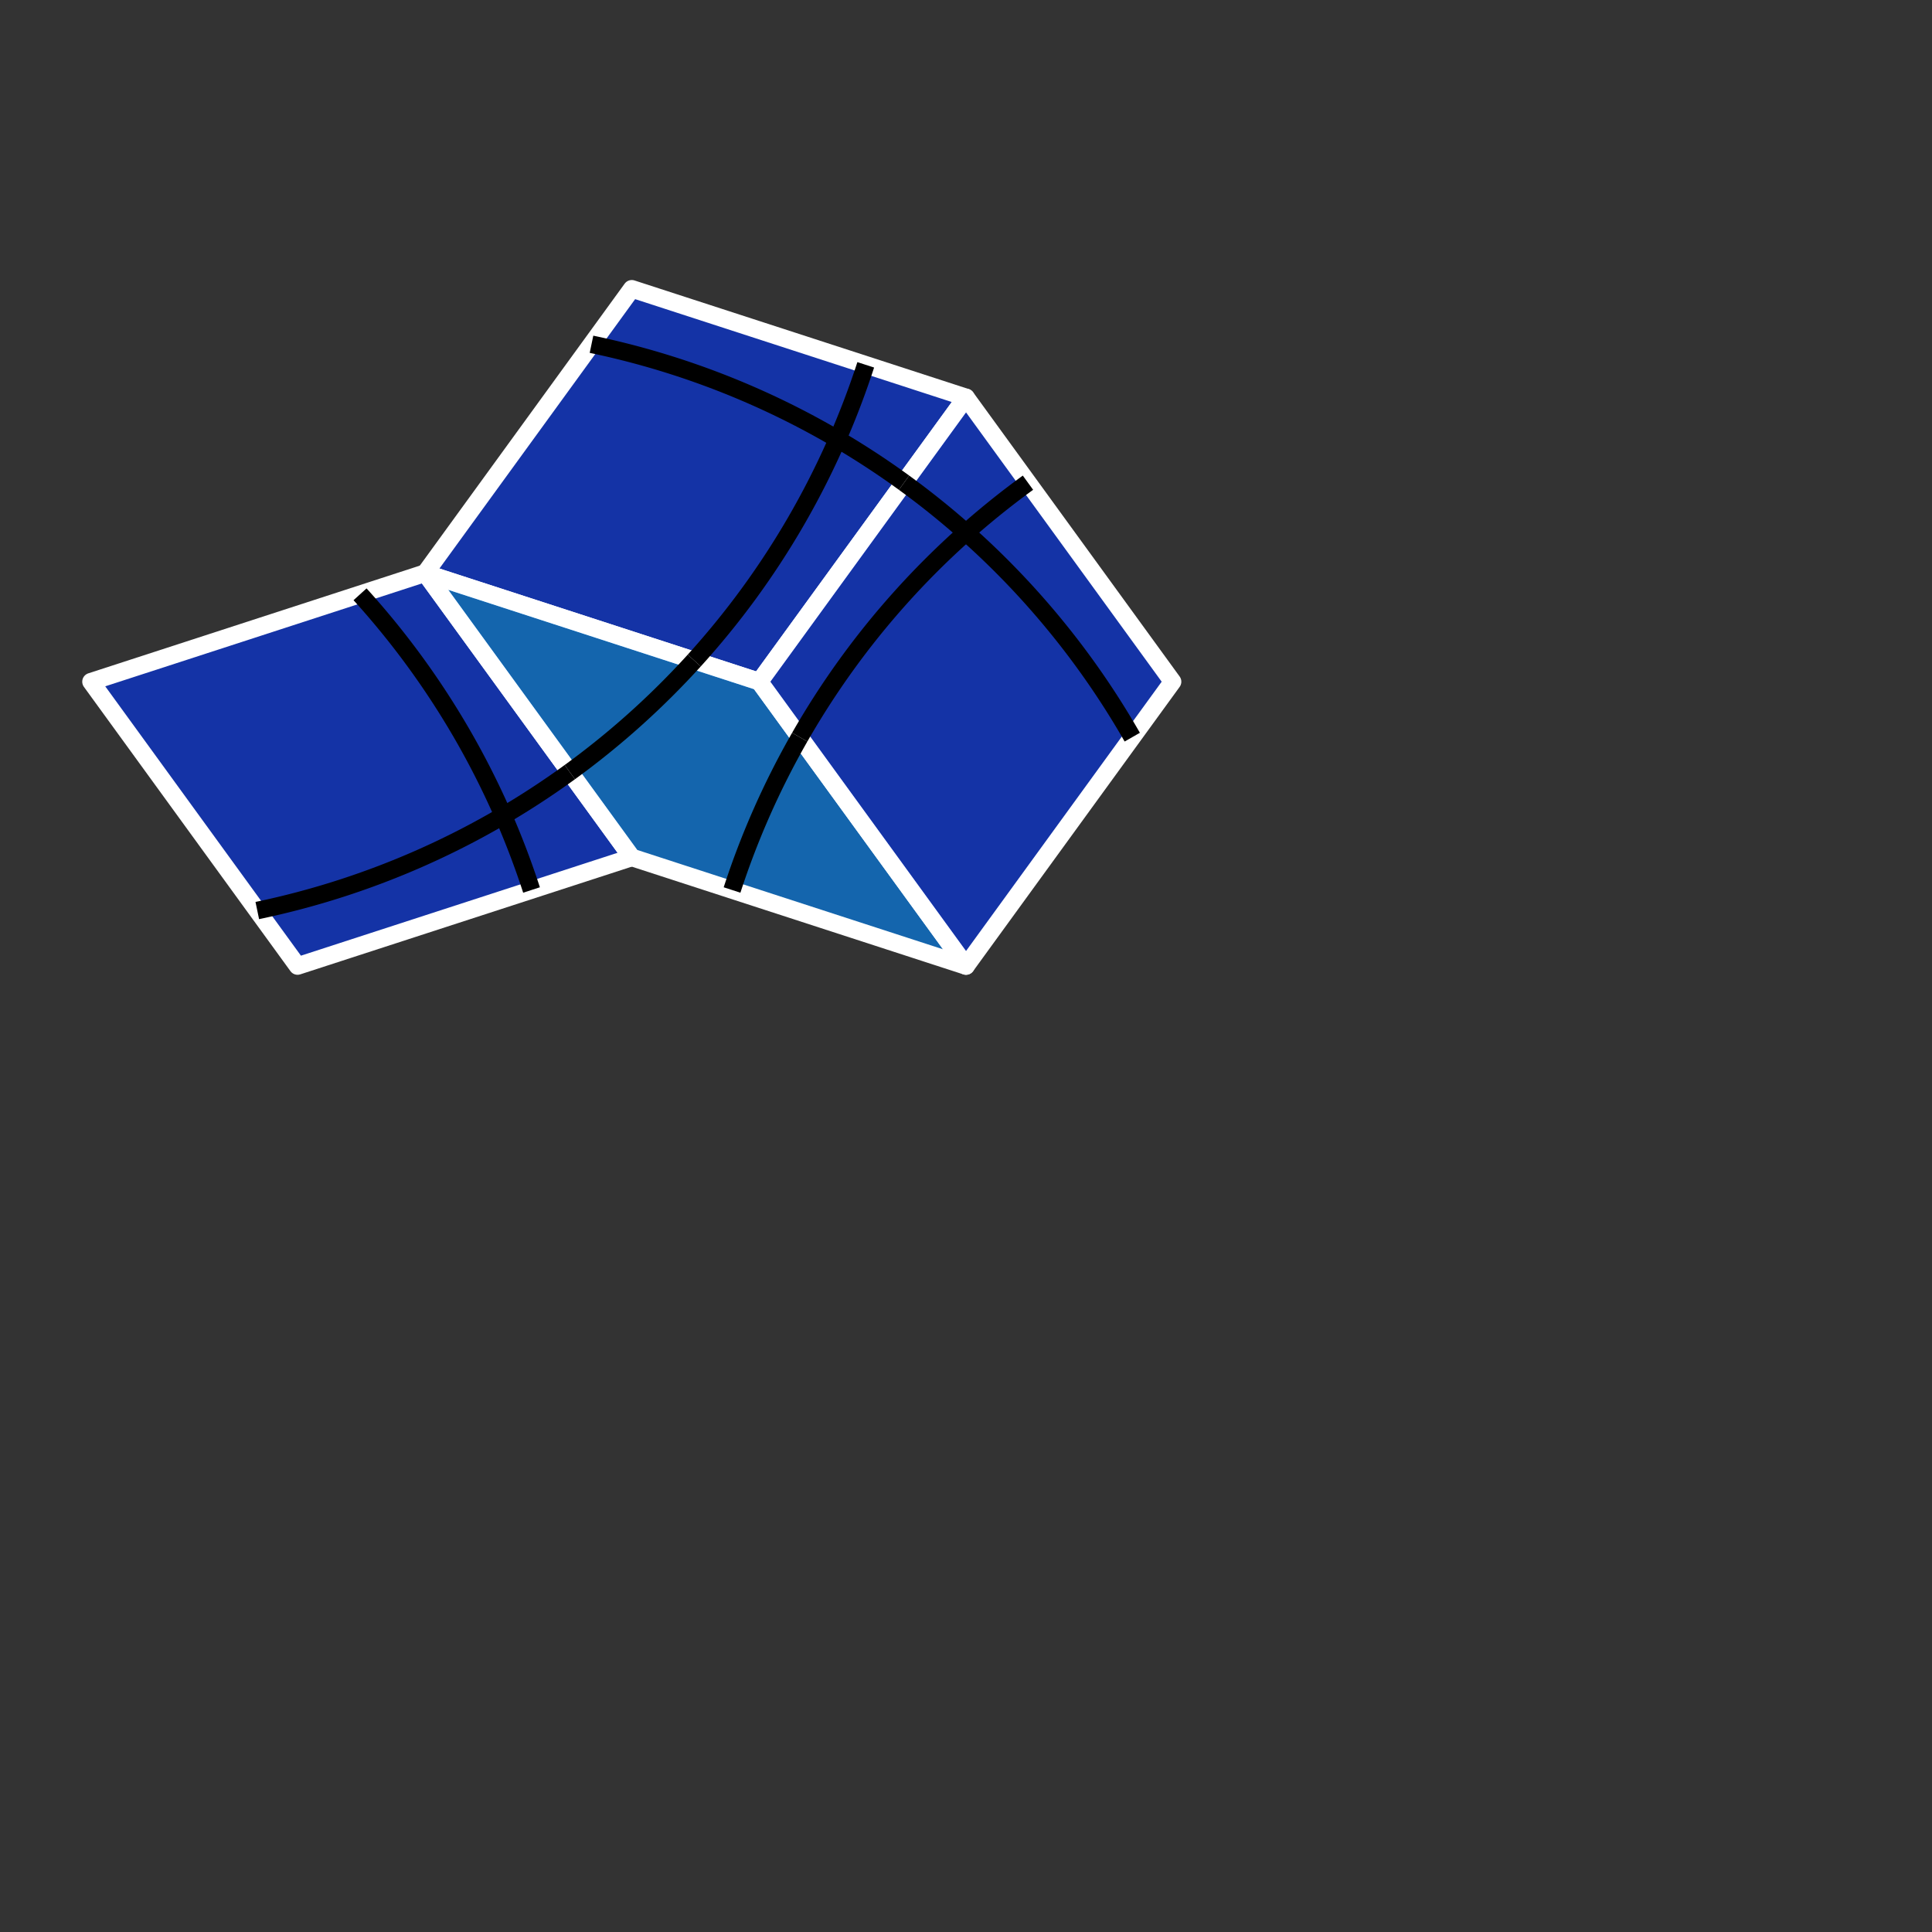 <?xml version="1.0" encoding="utf-8"?>
<svg width="100%" height="100%" viewBox="-105.0 -105.0 210.0 210.0" preserveAspectRatio="xMidYMid meet" version="1.1" baseProfile="full" xmlns="http://www.w3.org/2000/svg">
<rect x="-105.0" y="-105.0" width="210.0" height="210.0" fill="#333333" stroke="none"/>
<g style="stroke:#fff; stroke-width: 1.91; stroke-linejoin: round;">
<path fill="#0035f3" fill-opacity="0.6" d="m-95.106,-30.902 l36.327,-11.803 l22.451,30.902 l-36.327,11.803z"/>
<path fill="#0035f3" fill-opacity="0.6" d="m-58.779,-42.705 l36.327,11.803 l22.451,-30.902 l-36.327,-11.803z"/>
<path fill="#08f" fill-opacity="0.6" d="m-22.451,-30.902 l22.451,30.902 l-36.327,-11.803 l-22.451,-30.902z"/>
<path fill="#0035f3" fill-opacity="0.6" d="m0.0,0.0 l-22.451,-30.902 l22.451,-30.902 l22.451,30.902z"/>
<path fill="none" stroke="#000" d="M -77.034 -6.028 A 88.541 88.541 0 0 0 -43.063 -21.074"/>
<path fill="none" stroke="#000" d="M -47.225 -8.262 A 88.541 88.541 0 0 0 -65.865 -40.403"/>
<path fill="none" stroke="#000" d="M -6.735 -52.533 A 88.541 88.541 0 0 0 -40.707 -67.579"/>
<path fill="none" stroke="#000" d="M -29.538 -33.204 A 88.541 88.541 0 0 0 -10.898 -65.344"/>
<path fill="none" stroke="#000" d="M -18.072 -24.874 A 88.541 88.541 0 0 0 -25.429 -8.262"/>
<path fill="none" stroke="#000" d="M -43.063 -21.074 A 88.541 88.541 0 0 0 -29.538 -33.204"/>
<path fill="none" stroke="#000" d="M 18.072 -24.874 A 88.541 88.541 0 0 0 -6.735 -52.533"/>
<path fill="none" stroke="#000" d="M 6.735 -52.533 A 88.541 88.541 0 0 0 -18.072 -24.874"/>
</g>
</svg>